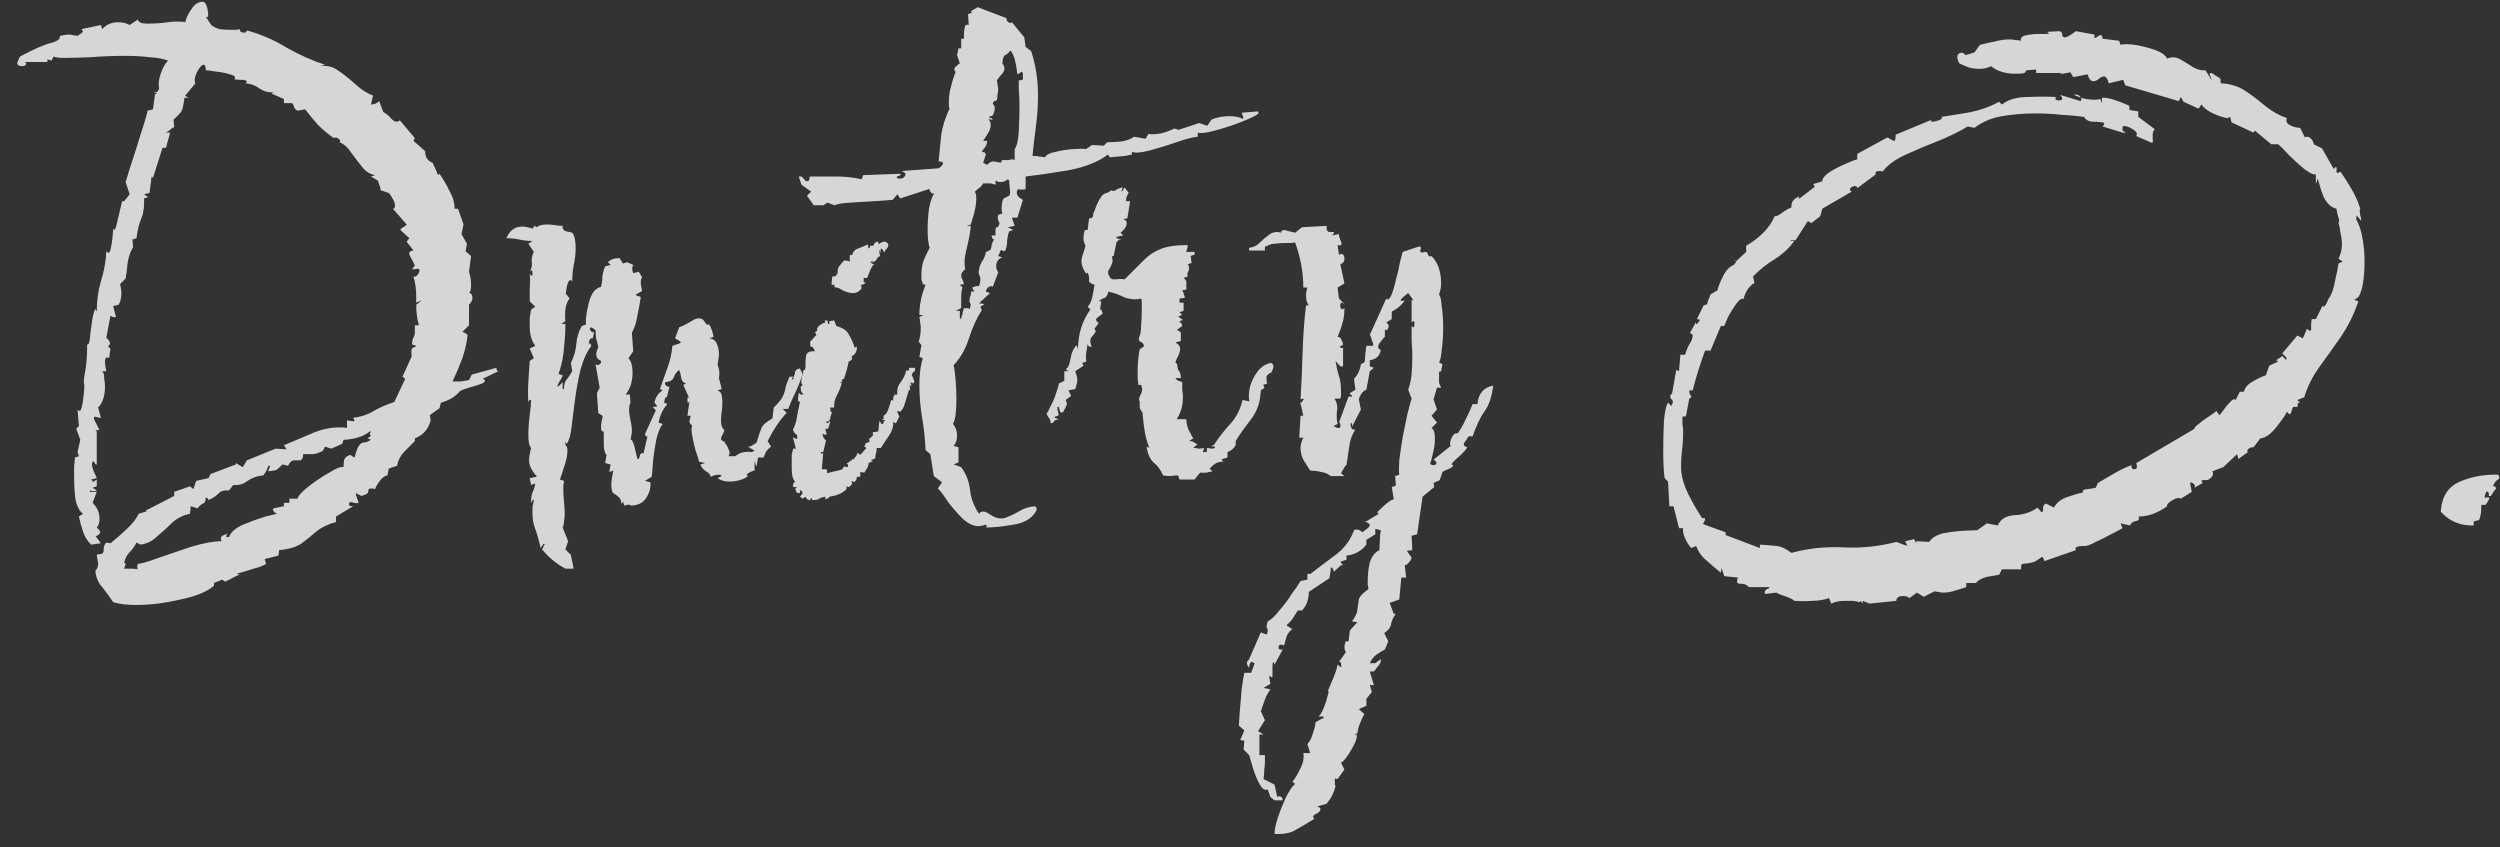 <svg width="121" height="41" viewBox="0 0 121 41" fill="none" xmlns="http://www.w3.org/2000/svg">
<rect x="0" y="0" width="121" height="41" fill="#333333" stroke="none"/>
<path d="M6.607 29.28C6.386 29.28 6.176 29.269 5.977 29.247C5.8 29.225 5.634 29.192 5.479 29.148C5.324 28.904 5.147 28.661 4.948 28.418C4.749 28.196 4.639 27.931 4.617 27.621C4.705 27.533 4.749 27.422 4.749 27.289C4.749 27.223 4.738 27.157 4.716 27.09C4.716 27.024 4.705 26.958 4.683 26.891C4.683 26.847 4.716 26.825 4.783 26.825C4.959 26.825 5.037 26.747 5.015 26.593C5.015 26.46 5.059 26.349 5.147 26.261L5.347 26.294C5.546 26.139 5.8 25.918 6.11 25.63C6.419 25.343 6.618 25.088 6.707 24.867L7.138 24.735C7.138 24.735 7.116 24.735 7.072 24.735C7.05 24.712 7.072 24.69 7.138 24.668L8.432 24.005V23.805L9.195 23.54L9.361 23.673L9.494 23.275L10.091 23.142L10.191 22.943L11.418 22.478V22.412L11.75 22.611L11.949 22.279L13.343 21.715L13.874 21.748L13.741 21.549C14.117 21.394 14.537 21.218 15.002 21.018C15.489 20.797 15.953 20.687 16.395 20.687C16.462 20.687 16.528 20.687 16.595 20.687C16.661 20.687 16.727 20.698 16.794 20.72V20.355H16.827C16.871 20.355 16.948 20.366 17.059 20.388C17.17 20.41 17.181 20.355 17.092 20.222C17.468 20.178 17.8 20.067 18.088 19.89C18.397 19.713 18.729 19.57 19.083 19.459L19.614 18.331L19.481 18.231L19.946 17.203C19.924 17.203 19.913 17.203 19.913 17.203V17.136C19.913 17.092 19.913 17.048 19.913 17.004C19.913 16.937 19.924 16.893 19.946 16.871C19.946 16.849 19.979 16.827 20.045 16.805C20.112 16.782 20.145 16.76 20.145 16.738L19.946 16.672V16.605C19.946 16.517 19.968 16.428 20.012 16.34C20.056 16.229 20.078 16.174 20.078 16.174V15.743H20.278C20.189 15.455 20.145 15.123 20.145 14.747L20.41 14.548L20.311 14.582L20.145 14.648V14.349C20.145 14.172 20.134 14.006 20.112 13.851C20.09 13.675 20.056 13.52 20.012 13.387C20.101 13.409 20.178 13.365 20.244 13.254C20.311 13.144 20.322 13.066 20.278 13.022C20.256 13 20.2 13 20.112 13.022C20.045 13.044 19.99 13.044 19.946 13.022L20.078 12.856C20.012 12.701 19.935 12.546 19.846 12.392C19.758 12.237 19.813 12.148 20.012 12.126L19.68 11.695L19.813 11.529L19.415 11.164L19.382 11.131C19.382 11.086 19.426 11.042 19.514 10.998C19.603 10.954 19.658 10.91 19.68 10.865L19.017 10.102C19.083 10.102 19.116 10.058 19.116 9.969C19.116 9.859 19.083 9.748 19.017 9.638C18.95 9.505 18.884 9.405 18.818 9.339L18.419 9.206V9.173C18.419 9.107 18.397 9.029 18.353 8.941C18.331 8.852 18.309 8.786 18.287 8.742L17.955 8.543L18.154 8.476C17.911 8.432 17.701 8.299 17.524 8.078C17.347 7.857 17.17 7.625 16.993 7.381C16.838 7.138 16.65 6.972 16.429 6.884C16.451 6.884 16.462 6.862 16.462 6.817C16.462 6.773 16.418 6.729 16.329 6.685C16.263 6.64 16.207 6.64 16.163 6.685C15.898 6.508 15.643 6.298 15.4 6.054C15.179 5.811 14.969 5.557 14.77 5.291L14.405 5.357C14.316 5.313 14.261 5.258 14.239 5.192C14.217 5.103 14.184 5.037 14.139 4.992H13.741V4.793L13.144 4.528L13.243 4.462C13 4.484 12.779 4.428 12.58 4.296C12.381 4.141 12.149 4.052 11.883 4.03L11.949 3.964C11.949 3.898 11.861 3.864 11.684 3.864C11.507 3.864 11.396 3.853 11.352 3.831C11.418 3.721 11.341 3.643 11.12 3.599C10.921 3.533 10.7 3.488 10.456 3.466C10.213 3.422 10.047 3.4 9.959 3.4C9.959 3.223 9.925 3.134 9.859 3.134C9.771 3.134 9.66 3.256 9.527 3.499C9.417 3.743 9.395 3.92 9.461 4.03L8.963 4.627C8.985 4.65 9.018 4.672 9.063 4.694C9.129 4.694 9.14 4.705 9.096 4.727H8.93C8.886 5.059 8.842 5.269 8.797 5.357C8.775 5.424 8.642 5.568 8.399 5.789L8.432 6.154C8.366 6.176 8.3 6.22 8.233 6.286C8.167 6.331 8.101 6.375 8.034 6.419H8.233L8.034 7.149H7.868L7.404 8.609L7.337 8.543L7.238 9.339L6.972 9.405L7.171 9.538L6.972 9.604C6.995 9.981 6.95 10.301 6.84 10.567C6.729 10.832 6.652 11.153 6.607 11.529L6.408 11.595L6.442 11.96C6.309 12.181 6.22 12.436 6.176 12.723C6.154 12.989 6.121 13.243 6.077 13.486L5.811 13.752C5.855 13.929 5.877 14.073 5.877 14.183C5.877 14.405 5.833 14.592 5.745 14.747L5.479 14.814L5.612 15.345C5.524 15.367 5.435 15.345 5.347 15.278L5.147 16.34C5.324 16.517 5.369 16.639 5.28 16.705C5.214 16.749 5.236 16.805 5.347 16.871L5.28 17.335C5.258 17.313 5.225 17.302 5.181 17.302C5.114 17.302 5.081 17.369 5.081 17.501C5.081 17.59 5.092 17.689 5.114 17.8C5.136 17.888 5.147 17.944 5.147 17.966H4.948L5.015 18.065C5.037 18.154 5.048 18.253 5.048 18.364C5.07 18.475 5.081 18.585 5.081 18.696C5.081 19.16 4.971 19.503 4.749 19.724L4.882 20.222H4.849C4.805 20.222 4.749 20.211 4.683 20.189C4.639 20.167 4.595 20.167 4.55 20.189V20.288L4.816 20.819H4.617L4.683 20.886V22.478C4.661 22.5 4.628 22.478 4.583 22.412C4.539 22.323 4.506 22.301 4.484 22.346C4.462 22.368 4.451 22.412 4.451 22.478C4.451 22.567 4.484 22.689 4.55 22.843C4.617 22.976 4.661 23.076 4.683 23.142L4.418 23.208L4.484 23.275V23.341L4.683 23.208V23.54L4.484 23.606L4.683 23.739C4.661 23.761 4.606 23.772 4.517 23.772C4.429 23.75 4.373 23.739 4.351 23.739V23.805H4.683L4.484 24.336C4.705 24.558 4.816 24.812 4.816 25.099C4.816 25.299 4.771 25.442 4.683 25.531L4.816 25.664C4.816 25.686 4.816 25.697 4.816 25.697C4.838 25.719 4.849 25.73 4.849 25.73C4.849 25.796 4.816 25.852 4.749 25.896C4.705 25.94 4.661 25.951 4.617 25.929L4.882 26.294L4.418 26.36C4.241 26.206 4.108 25.995 4.019 25.73C3.931 25.465 3.865 25.221 3.82 25L4.019 24.867C3.842 24.735 3.721 24.502 3.654 24.171C3.61 23.839 3.588 23.496 3.588 23.142C3.588 22.943 3.588 22.755 3.588 22.578C3.61 22.401 3.621 22.257 3.621 22.146L3.82 22.08L3.754 21.881L3.887 21.284L3.688 20.753L3.82 20.62L3.754 19.824C3.842 19.934 3.909 19.901 3.953 19.724C3.997 19.547 4.03 19.337 4.053 19.094C4.075 18.851 4.086 18.707 4.086 18.663C4.042 18.552 4.053 18.331 4.119 17.999C4.185 17.667 4.218 17.225 4.218 16.672C4.285 16.694 4.329 16.594 4.351 16.373C4.373 16.13 4.406 15.864 4.451 15.577C4.495 15.267 4.55 15.057 4.617 14.947L4.683 15.079C4.683 14.57 4.749 14.084 4.882 13.619C5.037 13.133 5.125 12.646 5.147 12.159C5.236 12.27 5.302 12.248 5.347 12.093C5.391 11.916 5.424 11.717 5.446 11.496C5.468 11.252 5.479 11.109 5.479 11.064L5.546 11.131L5.612 10.998L5.911 9.737H6.01L6.276 9.405L6.077 8.808C6.099 8.764 6.154 8.587 6.242 8.277C6.353 7.945 6.475 7.569 6.607 7.149C6.74 6.707 6.862 6.32 6.972 5.988C7.083 5.634 7.138 5.424 7.138 5.357L7.404 5.291L7.503 4.561L7.603 4.528L7.437 4.462H7.603L7.702 4.296C7.658 4.097 7.68 3.864 7.769 3.599C7.857 3.311 7.979 3.09 8.134 2.935C7.912 2.847 7.614 2.792 7.238 2.769C6.884 2.725 6.486 2.703 6.043 2.703C5.49 2.703 4.937 2.725 4.384 2.769C3.853 2.792 3.422 2.803 3.09 2.803C2.847 2.803 2.681 2.78 2.593 2.736L2.493 2.935L2.294 2.869V3.002H1.232C1.232 3.024 1.232 3.035 1.232 3.035C1.254 3.035 1.265 3.046 1.265 3.068C1.265 3.156 1.199 3.201 1.066 3.201C0.912 3.201 0.834 3.145 0.834 3.035L0.967 2.736C1.675 2.36 2.183 2.139 2.493 2.073C2.803 1.984 2.936 1.874 2.891 1.741C3.068 1.697 3.223 1.674 3.356 1.674C3.422 1.674 3.489 1.686 3.555 1.708C3.621 1.708 3.688 1.719 3.754 1.741L4.019 1.542L3.953 1.409L4.882 1.21L4.948 1.409C5.147 1.188 5.402 1.077 5.712 1.077C5.933 1.077 6.121 1.121 6.276 1.21L6.674 0.944C6.696 1.077 6.851 1.144 7.138 1.144C7.359 1.144 7.603 1.133 7.868 1.11C8.134 1.066 8.377 1.044 8.598 1.044C8.775 1.044 8.897 1.055 8.963 1.077C9.007 0.878 9.107 0.668 9.262 0.447C9.417 0.203 9.605 0.082 9.826 0.082C9.936 0.104 10.014 0.248 10.058 0.513C10.102 0.779 10.069 0.878 9.959 0.812L10.224 1.21C10.335 1.298 10.467 1.365 10.622 1.409C10.777 1.431 10.932 1.442 11.087 1.442C11.197 1.442 11.297 1.442 11.385 1.442C11.474 1.442 11.551 1.431 11.618 1.409C11.595 1.498 11.64 1.553 11.75 1.575C11.861 1.597 11.927 1.564 11.949 1.475C12.613 1.652 13.255 1.929 13.874 2.305C14.493 2.659 15.113 2.935 15.732 3.134L15.5 3.201C15.832 3.156 16.13 3.234 16.395 3.433C16.683 3.632 16.96 3.853 17.225 4.097C17.491 4.34 17.767 4.517 18.055 4.627L17.955 5.059C18.11 5.059 18.242 5.004 18.353 4.893L18.552 5.424C18.685 5.49 18.818 5.601 18.95 5.756C19.105 5.91 19.238 5.933 19.349 5.822L20.078 6.685L20.012 6.817L20.576 7.315C20.576 7.603 20.698 7.791 20.941 7.879L21.207 8.476L21.273 8.41C21.428 8.631 21.583 8.897 21.738 9.206C21.915 9.516 22.003 9.815 22.003 10.102H22.169L22.434 10.865L22.335 11.33L22.6 11.794L22.534 12.159L22.799 12.392L22.7 13.155C22.766 13.354 22.799 13.564 22.799 13.785C22.799 14.028 22.766 14.15 22.7 14.15C22.81 14.194 22.866 14.283 22.866 14.416C22.866 14.526 22.81 14.637 22.7 14.747V15.743L22.368 16.075H22.401C22.445 16.075 22.49 16.097 22.534 16.141C22.578 16.163 22.611 16.185 22.633 16.207C22.589 16.605 22.501 16.993 22.368 17.369C22.235 17.723 22.08 18.087 21.903 18.463C22.036 18.463 22.169 18.463 22.302 18.463C22.456 18.441 22.589 18.419 22.7 18.397L22.832 18.132L24.027 17.8C24.027 17.91 24.06 17.966 24.127 17.966L23.363 18.331C23.518 18.397 23.507 18.475 23.33 18.563C23.153 18.629 22.943 18.696 22.7 18.762C22.479 18.828 22.335 18.884 22.268 18.928C22.047 19.194 21.738 19.381 21.339 19.492L21.273 19.758L20.808 20.089L20.842 20.355C20.731 20.775 20.477 21.063 20.078 21.218V21.35C19.924 21.505 19.747 21.682 19.548 21.881C19.371 22.08 19.26 22.301 19.216 22.545L18.818 22.677L18.751 23.009C18.619 23.031 18.497 23.12 18.386 23.275C18.276 23.407 18.198 23.54 18.154 23.673C18.088 23.651 18.021 23.64 17.955 23.64C17.866 23.64 17.822 23.684 17.822 23.772C17.844 23.861 17.734 23.938 17.491 24.005L17.225 23.872V23.938L17.358 24.336C17.291 24.358 17.214 24.358 17.125 24.336C17.037 24.292 16.96 24.292 16.893 24.336V24.469C16.96 24.491 17.026 24.502 17.092 24.502C17.159 24.48 17.17 24.48 17.125 24.502H17.092L16.263 25V25.265C15.865 25.376 15.544 25.531 15.301 25.73C15.079 25.929 14.847 26.117 14.604 26.294C14.361 26.471 13.995 26.582 13.509 26.626L13.476 26.891L12.812 27.057L12.878 27.289C12.746 27.378 12.547 27.455 12.281 27.522C12.016 27.61 11.795 27.677 11.618 27.721C11.441 27.765 11.418 27.787 11.551 27.787H11.584C11.629 27.787 11.551 27.831 11.352 27.92C11.153 28.03 10.998 28.108 10.888 28.152L10.755 28.053L10.357 28.218V28.351C10.025 28.639 9.483 28.86 8.731 29.015C7.979 29.192 7.271 29.28 6.607 29.28ZM6.674 27.555C6.63 27.488 6.63 27.4 6.674 27.289C6.806 27.289 7.116 27.201 7.603 27.024C8.112 26.847 8.665 26.659 9.262 26.46C9.859 26.283 10.346 26.195 10.722 26.195C10.7 26.15 10.689 26.095 10.689 26.029C10.689 25.962 10.799 25.896 11.02 25.829L10.954 25.929C10.91 25.973 10.954 25.995 11.087 25.995C11.153 25.774 11.374 25.575 11.75 25.398C12.126 25.243 12.491 25.111 12.845 25C13.221 24.912 13.409 24.867 13.409 24.867C13.299 24.823 13.232 24.757 13.21 24.668L13.243 24.602L13.741 24.502V24.336H14.007V24.137H14.405C14.427 24.005 14.593 23.817 14.902 23.573C15.234 23.308 15.577 23.076 15.931 22.877C16.285 22.655 16.517 22.567 16.628 22.611C16.628 22.456 16.639 22.334 16.661 22.246C16.705 22.136 16.805 22.058 16.96 22.014C17.004 22.058 17.07 22.102 17.159 22.146C17.247 21.815 17.325 21.616 17.391 21.549C17.457 21.461 17.535 21.417 17.623 21.417C17.712 21.417 17.822 21.372 17.955 21.284L17.789 21.218C17.833 21.195 17.889 21.151 17.955 21.085L17.889 21.018L17.955 20.886H17.889C17.734 21.018 17.535 21.118 17.291 21.184C17.048 21.251 16.827 21.284 16.628 21.284L16.561 21.483L16.03 21.715L15.732 21.616L15.632 21.815C15.477 21.903 15.323 21.959 15.168 21.981C15.013 21.981 14.847 21.981 14.67 21.981V22.014C14.67 22.169 14.626 22.257 14.537 22.279C14.449 22.279 14.349 22.279 14.239 22.279C14.128 22.279 14.029 22.368 13.94 22.545L13.675 22.478C13.542 22.611 13.443 22.7 13.376 22.744C13.332 22.766 13.199 22.788 12.978 22.81L13.078 22.545H12.978C12.956 22.677 12.878 22.832 12.746 23.009C12.458 23.031 12.204 23.12 11.983 23.275C11.784 23.43 11.551 23.496 11.286 23.474L11.087 23.739C10.843 23.717 10.666 23.772 10.556 23.905C10.445 24.016 10.29 24.115 10.091 24.204C10.069 24.137 10.047 24.104 10.025 24.104C10.025 24.104 10.003 24.093 9.959 24.071C9.959 24.248 9.914 24.348 9.826 24.37C9.76 24.392 9.671 24.469 9.56 24.602L9.229 24.502L9.195 24.867C8.864 24.934 8.576 25.077 8.333 25.299C8.089 25.542 7.846 25.763 7.603 25.962C7.382 26.183 7.116 26.316 6.806 26.36L6.607 26.261C6.519 26.438 6.408 26.593 6.276 26.725C6.143 26.858 6.054 27.035 6.01 27.256C6.099 27.278 6.121 27.3 6.077 27.323C6.054 27.367 6.032 27.433 6.01 27.522C6.121 27.522 6.231 27.522 6.342 27.522C6.453 27.522 6.563 27.533 6.674 27.555ZM27.365 27.522C26.944 27.3 26.568 26.991 26.236 26.593L26.369 26.327H26.303L26.17 26.526C26.082 26.15 25.993 25.841 25.905 25.597C25.816 25.376 25.772 25.122 25.772 24.834C25.772 24.724 25.772 24.624 25.772 24.535C25.794 24.425 25.816 24.314 25.838 24.204C25.816 24.159 25.783 24.182 25.739 24.27C25.717 24.336 25.706 24.358 25.706 24.336V24.237C25.706 24.082 25.728 23.949 25.772 23.839C25.838 23.706 25.883 23.562 25.905 23.407C25.86 23.407 25.794 23.43 25.706 23.474L25.639 23.142L25.971 23.076V23.042C25.728 22.777 25.606 22.523 25.606 22.279C25.606 22.146 25.639 21.947 25.706 21.682C25.617 21.593 25.573 21.383 25.573 21.052C25.573 20.742 25.595 20.421 25.639 20.089C25.683 19.758 25.706 19.514 25.706 19.359C25.683 19.337 25.65 19.348 25.606 19.393C25.584 19.437 25.573 19.47 25.573 19.492C25.551 19.16 25.551 18.817 25.573 18.463C25.595 18.11 25.617 17.778 25.639 17.468L25.838 17.335L25.639 16.871L25.905 16.738C25.728 16.495 25.639 16.185 25.639 15.809C25.639 15.654 25.639 15.511 25.639 15.378C25.661 15.223 25.683 15.09 25.706 14.98L25.905 14.847L25.639 14.582C25.639 14.382 25.639 14.172 25.639 13.951C25.661 13.708 25.661 13.476 25.639 13.254C25.728 13.387 25.772 13.376 25.772 13.221C25.772 13.066 25.728 13.044 25.639 13.155C25.728 13 25.761 12.845 25.739 12.69C25.717 12.535 25.75 12.37 25.838 12.193L25.573 11.794L25.772 11.662C25.551 11.662 25.341 11.639 25.142 11.595C24.942 11.551 24.732 11.529 24.511 11.529C24.666 11.153 24.92 10.965 25.274 10.965C25.407 10.965 25.573 10.998 25.772 11.064L25.872 10.932H25.838L25.905 10.899L25.872 10.932L25.971 10.998C26.082 10.91 26.247 10.865 26.469 10.865C26.601 10.865 26.734 10.876 26.867 10.899C27.022 10.921 27.143 10.932 27.232 10.932V10.998C27.232 11.086 27.287 11.153 27.398 11.197C27.53 11.219 27.63 11.241 27.696 11.264C27.763 11.352 27.807 11.463 27.829 11.595C27.851 11.728 27.862 11.861 27.862 11.993C27.862 12.281 27.829 12.569 27.763 12.856C27.718 13.122 27.696 13.376 27.696 13.619L27.63 13.553C27.541 13.553 27.475 13.664 27.431 13.885C27.409 14.084 27.387 14.205 27.365 14.25C27.409 14.228 27.442 14.25 27.464 14.316C27.508 14.36 27.541 14.405 27.564 14.449C27.453 14.604 27.387 14.781 27.365 14.98C27.343 15.179 27.343 15.367 27.365 15.544L27.166 15.676H27.365C27.365 16.03 27.343 16.406 27.298 16.805C27.276 17.181 27.21 17.546 27.099 17.899L27.033 18.099L27.232 18.165C27.21 18.253 27.166 18.342 27.099 18.43C27.055 18.497 27.011 18.585 26.966 18.696H27.033L27.232 18.497V18.828H27.298C27.298 18.607 27.343 18.453 27.431 18.364C27.519 18.253 27.608 18.121 27.696 17.966L27.63 17.568C27.785 17.258 27.873 16.948 27.895 16.639C27.918 16.329 28.006 16.041 28.161 15.776L28.36 15.71C28.338 15.466 28.382 15.123 28.493 14.681C28.603 14.216 28.802 13.951 29.09 13.885C29.134 13.708 29.156 13.542 29.156 13.387C29.178 13.21 29.223 13.044 29.289 12.889L29.555 12.823L29.422 12.69C29.555 12.557 29.742 12.491 29.986 12.491L30.152 12.757L30.351 12.69L30.649 12.823C30.583 12.934 30.583 13.066 30.649 13.221L30.915 13.155L31.081 13.42C31.037 13.464 31.014 13.542 31.014 13.652C31.014 13.763 31.037 13.907 31.081 14.084L30.782 14.25C30.76 14.272 30.782 14.294 30.849 14.316C30.937 14.338 30.992 14.36 31.014 14.382C30.97 14.67 30.915 14.969 30.849 15.278C30.804 15.588 30.716 15.864 30.583 16.108L30.649 17.004L30.417 17.335C30.55 17.468 30.616 17.712 30.616 18.065C30.616 18.22 30.594 18.386 30.55 18.563C30.506 18.74 30.417 18.917 30.284 19.094H30.483L30.517 19.492C30.472 19.558 30.45 19.669 30.45 19.824C30.45 19.979 30.472 20.156 30.517 20.355C30.561 20.532 30.583 20.709 30.583 20.886C30.583 20.952 30.572 21.018 30.55 21.085C30.55 21.151 30.539 21.218 30.517 21.284C30.583 21.262 30.649 21.383 30.716 21.649C30.782 21.914 30.826 22.102 30.849 22.213H30.915C30.937 22.169 30.959 22.102 30.981 22.014C31.025 21.925 31.081 21.903 31.147 21.947L31.346 21.085L31.28 21.151L31.213 21.018L31.744 19.857L31.612 19.724C31.612 19.68 31.634 19.669 31.678 19.691C31.744 19.691 31.789 19.68 31.811 19.658L31.678 19.492C31.722 19.227 31.855 19.028 32.076 18.895L31.943 18.828C32.054 18.497 32.176 18.154 32.308 17.8C32.441 17.424 32.519 17.07 32.541 16.738L32.939 16.605V16.539L32.673 16.373L32.873 15.842C33.049 15.776 33.248 15.676 33.47 15.544C33.691 15.389 33.879 15.367 34.034 15.477L34.2 15.71H34.332C34.443 15.909 34.509 16.108 34.532 16.307L34.332 16.373C34.509 16.395 34.631 16.484 34.697 16.639C34.764 16.794 34.797 16.959 34.797 17.136C34.797 17.225 34.786 17.313 34.764 17.402C34.764 17.49 34.753 17.568 34.73 17.634C34.819 17.877 34.841 18.099 34.797 18.298L34.93 18.828L34.73 18.895C34.841 18.939 34.907 19.017 34.93 19.127C34.952 19.238 34.963 19.359 34.963 19.492C34.963 19.625 34.952 19.769 34.93 19.924C34.907 20.078 34.896 20.222 34.896 20.355C34.896 20.576 34.952 20.731 35.062 20.819C35.018 20.952 34.974 21.052 34.93 21.118C34.907 21.162 34.896 21.206 34.896 21.251C34.896 21.295 34.974 21.35 35.129 21.417H35.062C35.151 21.505 35.217 21.616 35.261 21.748C35.328 21.859 35.328 21.97 35.261 22.08H35.593C35.792 21.903 36.058 21.837 36.389 21.881L36.522 21.815L36.191 21.616C36.235 21.638 36.312 21.616 36.423 21.549C36.533 21.483 36.6 21.439 36.622 21.417C36.71 21.107 36.788 20.875 36.854 20.72C36.92 20.565 37.097 20.41 37.385 20.255L37.451 19.724C37.695 19.481 37.838 19.304 37.883 19.194C37.949 19.061 37.993 18.928 38.015 18.795C38.038 18.663 38.104 18.475 38.214 18.231H38.38L38.314 18.364C38.314 18.364 38.336 18.364 38.38 18.364C38.425 18.342 38.425 18.32 38.38 18.298C38.447 18.187 38.48 18.087 38.48 17.999C38.502 17.91 38.579 17.855 38.712 17.833L38.845 18.099C38.756 18.386 38.646 18.674 38.513 18.961C38.38 19.227 38.259 19.503 38.148 19.791H37.883L38.082 19.99C38.038 20.012 37.938 20.122 37.783 20.322C37.65 20.499 37.518 20.698 37.385 20.919C37.274 21.118 37.197 21.262 37.153 21.35L37.319 21.616C37.23 21.682 37.153 21.759 37.086 21.848C37.042 21.936 36.998 22.036 36.954 22.146H36.688L36.622 22.545H36.589L36.522 22.279V22.777H36.489C36.467 22.777 36.412 22.799 36.323 22.843C36.235 22.887 36.168 22.932 36.124 22.976H36.157L36.191 23.042C36.102 23.131 35.969 23.197 35.792 23.241C35.638 23.286 35.472 23.308 35.295 23.308C35.073 23.308 34.885 23.253 34.73 23.142L34.93 23.042C34.907 22.998 34.852 22.976 34.764 22.976C34.697 22.976 34.631 22.987 34.565 23.009C34.498 23.031 34.443 23.053 34.399 23.076C34.377 22.965 34.299 22.877 34.166 22.81C34.034 22.722 33.945 22.611 33.901 22.478L34.133 22.412L33.835 22.346C33.813 22.235 33.757 22.058 33.669 21.815C33.602 21.571 33.547 21.328 33.503 21.085C33.459 20.841 33.459 20.675 33.503 20.587C33.414 20.543 33.37 20.477 33.37 20.388C33.392 20.277 33.414 20.189 33.437 20.122H33.271L33.37 19.426C33.304 19.536 33.271 19.514 33.271 19.359C33.271 19.205 33.304 19.182 33.37 19.293L33.072 18.629L33.204 18.563C33.072 18.519 32.994 18.43 32.972 18.298C32.95 18.143 32.917 18.01 32.873 17.899C32.74 18.01 32.651 18.132 32.607 18.265C32.563 18.397 32.43 18.475 32.209 18.497C32.165 18.541 32.176 18.596 32.242 18.663C32.308 18.729 32.364 18.74 32.408 18.696L32.275 19.227C32.231 19.205 32.198 19.238 32.176 19.326C32.154 19.415 32.142 19.47 32.142 19.492C32.165 19.514 32.198 19.525 32.242 19.525C32.286 19.525 32.297 19.547 32.275 19.592C32.076 19.813 31.943 20.1 31.877 20.454L32.076 20.521C31.965 20.653 31.866 20.886 31.777 21.218C31.711 21.549 31.656 21.892 31.612 22.246C31.59 22.6 31.567 22.877 31.545 23.076L31.213 23.275L31.479 23.341C31.501 23.629 31.424 23.894 31.247 24.137C31.092 24.358 30.849 24.469 30.517 24.469C30.495 24.425 30.439 24.414 30.351 24.436C30.262 24.458 30.218 24.469 30.218 24.469L30.152 24.27L30.085 24.403C30.063 24.204 30.008 24.082 29.919 24.038C29.853 23.971 29.776 23.916 29.687 23.872C29.621 23.805 29.588 23.673 29.588 23.474C29.588 23.297 29.621 23.064 29.687 22.777L29.488 22.843L29.555 22.478L29.289 22.412L29.355 22.014C29.267 21.925 29.223 21.748 29.223 21.483C29.223 21.195 29.223 20.996 29.223 20.886H29.189C29.123 20.886 29.09 20.819 29.09 20.687C29.09 20.576 29.101 20.465 29.123 20.355C29.167 20.222 29.178 20.145 29.156 20.122L28.957 19.99L28.891 19.028L29.024 18.762L28.825 17.634C28.891 17.678 28.957 17.678 29.024 17.634C29.09 17.568 29.112 17.512 29.09 17.468C28.935 17.402 28.858 17.291 28.858 17.136C28.858 17.092 28.869 17.037 28.891 16.97C28.913 16.904 28.935 16.849 28.957 16.805C28.935 16.672 28.902 16.539 28.858 16.406C28.836 16.252 28.825 16.108 28.825 15.975L28.625 15.842C28.537 15.864 28.526 15.92 28.592 16.008C28.659 16.097 28.714 16.108 28.758 16.041L28.692 16.373C28.625 16.351 28.57 16.384 28.526 16.473C28.504 16.561 28.493 16.628 28.493 16.672L28.559 16.605L28.625 16.738C28.404 17.026 28.227 17.413 28.095 17.899C27.984 18.364 27.895 18.851 27.829 19.359C27.763 19.846 27.707 20.288 27.663 20.687C27.619 21.063 27.541 21.328 27.431 21.483L27.365 21.383V21.549C27.431 21.571 27.464 21.66 27.464 21.815C27.464 22.036 27.409 22.301 27.298 22.611C27.21 22.899 27.143 23.098 27.099 23.208L27.298 23.275C27.298 23.341 27.287 23.407 27.265 23.474C27.265 23.54 27.265 23.606 27.265 23.673C27.265 23.872 27.276 24.082 27.298 24.303C27.32 24.502 27.331 24.701 27.331 24.901C27.331 25.011 27.32 25.122 27.298 25.232C27.298 25.343 27.276 25.442 27.232 25.531L27.497 26.195L27.365 26.593L27.63 26.858L27.763 27.522H27.365ZM41.272 14.183C41.073 14.183 40.852 14.106 40.609 13.951L40.509 13.918H40.443C40.421 13.896 40.399 13.885 40.377 13.885C40.377 13.841 40.388 13.807 40.41 13.785H40.244L40.277 13.387C40.41 13.387 40.487 13.354 40.509 13.287L40.443 13.254H40.542V13.155C40.542 13.022 40.576 12.922 40.642 12.856C40.708 12.768 40.786 12.679 40.874 12.591C40.919 12.613 40.963 12.624 41.007 12.624C41.073 12.624 41.118 12.646 41.14 12.69C41.118 12.557 41.118 12.436 41.14 12.325L41.239 12.358C41.283 12.181 41.383 12.071 41.538 12.027C41.715 11.96 41.87 11.894 42.002 11.828L42.036 12.027L42.102 11.993V11.894H42.268C42.312 11.761 42.389 11.695 42.5 11.695L42.533 11.828C42.622 11.739 42.721 11.695 42.832 11.695C43.009 11.761 43.042 11.872 42.931 12.027C42.887 12.049 42.843 12.115 42.799 12.226C42.755 12.115 42.699 12.049 42.633 12.027L42.6 12.259L42.566 12.126H42.533L42.6 12.392C42.533 12.414 42.489 12.447 42.467 12.491C42.445 12.535 42.412 12.58 42.367 12.624C42.323 12.668 42.279 12.679 42.235 12.657C42.19 12.635 42.146 12.657 42.102 12.723C42.146 12.701 42.212 12.701 42.301 12.723C42.235 12.723 42.19 12.735 42.168 12.757L42.301 12.79C42.212 12.878 42.146 12.989 42.102 13.122C42.058 13.232 42.013 13.343 41.969 13.453H41.803V13.652L41.903 13.686C41.837 13.752 41.759 13.785 41.671 13.785L41.704 13.951C41.682 13.995 41.626 14.051 41.538 14.117C41.471 14.161 41.383 14.183 41.272 14.183ZM39.215 24.204C39.105 24.204 39.027 24.148 38.983 24.038L38.85 24.137L38.718 24.038L38.85 23.872L38.784 23.739H38.718V23.872L38.552 23.839L38.485 23.64C38.485 23.64 38.496 23.64 38.519 23.64C38.563 23.617 38.574 23.595 38.552 23.573H38.386C38.386 23.529 38.386 23.485 38.386 23.441C38.408 23.374 38.441 23.33 38.485 23.308C38.375 23.219 38.319 23.009 38.319 22.677C38.319 22.323 38.319 22.102 38.319 22.014L38.386 21.715H38.519L38.386 21.184C38.386 21.162 38.419 21.173 38.485 21.218C38.552 21.24 38.585 21.251 38.585 21.251V21.085C38.563 21.041 38.519 20.996 38.452 20.952C38.408 20.886 38.386 20.819 38.386 20.753L38.419 20.72C38.507 20.521 38.563 20.311 38.585 20.089C38.629 19.868 38.673 19.658 38.718 19.459L38.618 19.393L38.651 19.061C38.673 19.017 38.695 19.017 38.718 19.061C38.74 19.083 38.751 19.094 38.751 19.094H38.883C38.861 19.05 38.828 19.006 38.784 18.961C38.762 18.895 38.751 18.817 38.751 18.729L38.85 18.629C38.806 18.607 38.784 18.552 38.784 18.463C38.784 18.375 38.795 18.298 38.817 18.231C38.839 18.143 38.861 18.087 38.883 18.065L38.85 17.966C38.961 17.922 39.005 17.822 38.983 17.667C38.983 17.49 38.994 17.335 39.016 17.203C39.06 17.048 39.204 16.982 39.447 17.004C39.425 16.959 39.403 16.915 39.381 16.871C39.359 16.827 39.326 16.794 39.282 16.771H39.215V16.539L39.514 16.207L39.447 16.075L39.547 16.008V15.975C39.547 15.864 39.591 15.787 39.68 15.743C39.768 15.676 39.857 15.632 39.945 15.61L39.912 15.511H40.045L40.078 15.643L40.045 15.676H40.144C40.144 15.588 40.144 15.544 40.144 15.544C40.144 15.544 40.222 15.533 40.377 15.511L40.476 15.776C40.786 15.864 40.985 15.997 41.073 16.174C41.184 16.351 41.283 16.572 41.372 16.838L41.471 16.771V16.838C41.471 17.015 41.394 17.147 41.239 17.236L41.206 17.203C41.228 17.269 41.239 17.324 41.239 17.369C41.239 17.413 41.184 17.457 41.073 17.501C41.051 17.634 41.018 17.778 40.974 17.933C40.93 18.087 40.885 18.231 40.841 18.364C40.841 18.32 40.819 18.32 40.775 18.364C40.73 18.386 40.73 18.419 40.775 18.463L40.642 18.53H40.742C40.697 18.729 40.62 18.928 40.509 19.127C40.399 19.326 40.354 19.525 40.377 19.724H40.178L40.211 19.957L40.277 19.924C40.255 19.99 40.233 20.056 40.211 20.122C40.188 20.167 40.178 20.233 40.178 20.322H40.078L40.178 20.388H40.144L40.178 20.454L40.078 20.753H39.945L40.012 21.018C39.967 21.063 39.901 21.052 39.812 20.985C39.812 21.118 39.868 21.229 39.978 21.317L39.846 21.881H39.713L39.779 21.981L39.846 21.914L39.779 22.677V22.711H40.012L40.045 22.91C40.155 22.865 40.277 22.832 40.41 22.81C40.542 22.788 40.664 22.755 40.775 22.711L40.841 22.578L41.04 22.611V22.478L40.974 22.445L41.206 22.279V22.312L41.239 22.213L41.339 22.246C41.339 22.18 41.361 22.136 41.405 22.113C41.449 22.069 41.483 22.003 41.505 21.914L41.637 22.014L41.936 21.682C41.936 21.682 41.903 21.66 41.837 21.616L41.903 21.45L42.102 21.383C42.08 21.361 42.069 21.328 42.069 21.284C42.069 21.24 42.091 21.206 42.135 21.184C42.202 21.14 42.246 21.085 42.268 21.018C42.246 21.018 42.235 21.007 42.235 20.985C42.235 20.941 42.246 20.919 42.268 20.919L42.5 20.886C42.522 20.797 42.533 20.72 42.533 20.653C42.533 20.565 42.544 20.477 42.566 20.388C42.589 20.366 42.6 20.377 42.6 20.421C42.622 20.443 42.633 20.465 42.633 20.488C42.677 20.532 42.721 20.532 42.766 20.488V20.388L42.865 20.355L42.666 20.288L42.832 20.255H42.766V20.122C42.876 20.056 42.953 19.946 42.998 19.791C43.064 19.614 43.108 19.47 43.13 19.359L43.23 19.393V19.194L43.33 19.16C43.263 19.16 43.252 19.138 43.296 19.094H43.429C43.407 18.851 43.462 18.652 43.595 18.497C43.728 18.32 43.816 18.132 43.861 17.933H43.993V17.8H44.292C44.292 17.933 44.27 17.999 44.225 17.999C44.203 17.999 44.17 18.043 44.126 18.132L44.259 18.463L44.192 18.563L44.059 18.497L44.126 18.696L44.026 18.629L44.059 18.895L43.993 18.862C43.971 18.95 43.916 19.138 43.827 19.426C43.761 19.691 43.672 19.857 43.562 19.924L43.429 19.89C43.429 19.934 43.44 19.979 43.462 20.023C43.484 20.067 43.507 20.111 43.529 20.156L43.363 20.488L43.23 20.421C43.252 20.62 43.186 20.841 43.031 21.085C42.876 21.306 42.743 21.505 42.633 21.682H42.434C42.434 21.77 42.423 21.848 42.401 21.914C42.378 21.981 42.367 22.069 42.367 22.18L42.135 22.279L42.268 22.312L42.036 22.412V22.445C42.036 22.534 42.002 22.622 41.936 22.711C41.892 22.777 41.859 22.832 41.837 22.877L41.637 22.843V23.076H41.471C41.471 23.186 41.427 23.275 41.339 23.341C41.339 23.319 41.317 23.308 41.272 23.308C41.25 23.286 41.228 23.286 41.206 23.308C41.25 23.352 41.25 23.407 41.206 23.474C41.162 23.518 41.118 23.551 41.073 23.573L40.974 23.54V23.673C40.775 23.872 40.498 23.994 40.144 24.038L40.111 24.104L39.945 24.171V24.038C39.812 24.06 39.713 24.093 39.647 24.137C39.602 24.182 39.492 24.204 39.315 24.204L39.282 24.104H39.248L39.215 24.204ZM39.945 20.421L40.078 20.488L40.144 20.388L39.945 20.421ZM50.106 24.801C49.885 25.133 49.52 25.332 49.011 25.398C48.502 25.487 48.071 25.531 47.717 25.531L47.783 25.431L47.651 25.398C47.584 25.442 47.485 25.465 47.352 25.465C47.108 25.465 46.854 25.343 46.589 25.099C46.345 24.856 46.113 24.591 45.892 24.303C45.693 23.994 45.527 23.772 45.394 23.64L45.593 23.341L45.195 23.042L45.029 21.981L44.797 21.782C44.775 21.251 44.72 20.731 44.631 20.222C44.543 19.691 44.498 19.16 44.498 18.629C44.498 18.408 44.509 18.198 44.532 17.999C44.554 17.778 44.598 17.557 44.664 17.335L44.498 17.269L44.598 16.705L44.465 16.539C44.532 16.34 44.565 16.119 44.565 15.876C44.565 15.765 44.554 15.676 44.532 15.61C44.532 15.522 44.52 15.433 44.498 15.345L44.697 15.245H44.498C44.498 14.758 44.598 14.272 44.797 13.785L44.664 13.752C44.642 13.664 44.62 13.586 44.598 13.52C44.598 13.453 44.598 13.376 44.598 13.287C44.598 13.044 44.631 12.823 44.697 12.624C44.786 12.403 44.886 12.193 44.996 11.993C44.93 11.794 44.897 11.507 44.897 11.131C44.897 10.799 44.919 10.456 44.963 10.102C45.029 9.748 45.118 9.494 45.228 9.339C45.206 9.361 45.184 9.372 45.162 9.372C45.118 9.372 45.074 9.339 45.029 9.273C44.985 9.206 44.974 9.162 44.996 9.14L43.569 9.604L43.437 9.405L43.204 9.671C42.983 9.693 42.684 9.715 42.309 9.737C41.91 9.759 41.534 9.781 41.18 9.804C40.804 9.826 40.539 9.87 40.384 9.936L40.052 9.804L39.853 9.936H39.389L39.057 9.472L39.256 9.273L38.791 8.941L38.659 8.543H38.791C38.813 8.565 38.858 8.609 38.924 8.675C38.968 8.742 39.013 8.775 39.057 8.775C39.145 8.775 39.19 8.698 39.19 8.543C39.632 8.543 40.063 8.543 40.484 8.543C40.882 8.543 41.291 8.587 41.711 8.675L41.778 8.476L43.569 8.41C43.614 8.454 43.591 8.487 43.503 8.51C43.437 8.532 43.403 8.554 43.403 8.576C43.403 8.598 43.425 8.62 43.47 8.642C43.514 8.642 43.547 8.642 43.569 8.642C43.68 8.642 43.757 8.598 43.802 8.51C43.868 8.421 43.813 8.344 43.636 8.277L45.427 8.145C45.538 8.078 45.604 8.012 45.627 7.945C45.671 7.857 45.604 7.813 45.427 7.813C45.472 7.326 45.516 6.884 45.56 6.486C45.627 6.087 45.759 5.678 45.958 5.258C45.936 5.214 45.925 5.158 45.925 5.092C45.925 5.026 45.925 4.97 45.925 4.926C45.925 4.683 45.958 4.439 46.025 4.196C46.091 3.931 46.168 3.687 46.257 3.466C46.213 3.444 46.191 3.411 46.191 3.367C46.191 3.3 46.224 3.245 46.29 3.201C46.356 3.134 46.412 3.09 46.456 3.068L46.323 2.67L46.39 2.338H46.522V1.874H46.655V1.674C46.655 1.564 46.666 1.453 46.688 1.343C46.71 1.21 46.777 1.166 46.887 1.21L46.854 0.679L47.053 0.613L46.987 0.546L47.319 0.347L48.712 0.878V0.911C48.712 0.978 48.745 1.033 48.812 1.077C48.878 1.121 48.933 1.121 48.978 1.077L49.575 1.807L49.641 2.272L49.907 2.471C50.128 3.134 50.239 3.853 50.239 4.627C50.239 5.114 50.205 5.612 50.139 6.121C50.073 6.607 50.017 7.083 49.973 7.547H50.073C50.161 7.547 50.239 7.558 50.305 7.58C50.393 7.58 50.482 7.592 50.57 7.614C50.659 7.481 50.836 7.392 51.101 7.348C51.367 7.282 51.643 7.238 51.931 7.216C52.24 7.193 52.45 7.193 52.561 7.216L52.86 7.016L53.424 7.05L53.59 6.884C53.767 6.884 53.988 6.873 54.253 6.851C54.541 6.806 54.751 6.729 54.884 6.618L55.448 6.718L55.581 6.486C55.78 6.508 55.99 6.497 56.211 6.452C56.454 6.386 56.664 6.309 56.841 6.22L57.04 6.286L58.036 5.955L58.434 6.087L58.633 5.789C58.898 5.678 59.186 5.623 59.496 5.623C59.783 5.623 60.005 5.667 60.159 5.756C60.181 5.711 60.181 5.667 60.159 5.623C60.137 5.557 60.115 5.501 60.093 5.457L60.889 5.391C60.934 5.457 60.911 5.512 60.823 5.557C60.69 5.645 60.425 5.767 60.027 5.921C59.628 6.076 59.219 6.209 58.799 6.32C58.401 6.43 58.124 6.463 57.969 6.419V6.618C57.726 6.64 57.383 6.729 56.941 6.884C56.498 7.039 56.067 7.171 55.647 7.282C55.227 7.392 54.939 7.415 54.784 7.348V7.481L54.452 7.547L53.722 7.614L53.623 7.481C53.158 7.835 52.517 8.089 51.698 8.244C50.902 8.377 50.216 8.476 49.641 8.543V9.14C49.619 9.162 49.586 9.173 49.542 9.173C49.475 9.173 49.409 9.173 49.343 9.173C49.298 9.151 49.265 9.162 49.243 9.206C49.221 9.228 49.21 9.262 49.21 9.306C49.21 9.394 49.243 9.472 49.309 9.538C49.398 9.604 49.464 9.649 49.508 9.671L49.243 10.534H48.978L49.11 10.932L48.779 10.998L49.044 11.131L48.845 11.197C48.801 11.308 48.767 11.451 48.745 11.629C48.745 11.805 48.723 11.949 48.679 12.06C48.657 12.17 48.58 12.181 48.447 12.093L48.314 12.392L48.513 12.458C48.314 12.524 48.215 12.668 48.215 12.889C48.215 12.978 48.248 13.077 48.314 13.188L48.049 13.885C48.026 13.863 48.004 13.851 47.982 13.851C47.916 13.851 47.849 13.885 47.783 13.951C47.739 14.017 47.717 14.073 47.717 14.117L47.916 14.183L47.385 14.681L47.651 14.714L47.451 14.847L47.518 15.013C47.274 15.389 47.064 15.853 46.887 16.406C46.71 16.937 46.467 17.358 46.157 17.667C46.202 17.888 46.235 18.154 46.257 18.463C46.279 18.751 46.29 19.05 46.29 19.359C46.29 19.581 46.279 19.802 46.257 20.023C46.235 20.222 46.191 20.388 46.124 20.521C46.257 20.675 46.323 20.864 46.323 21.085C46.323 21.284 46.268 21.45 46.157 21.582L46.39 21.649V22.379L46.157 22.478L46.522 22.611C46.766 22.943 46.909 23.319 46.954 23.739C46.998 24.137 47.142 24.513 47.385 24.867C47.496 24.712 47.673 24.724 47.916 24.901C48.181 25.077 48.425 25.133 48.646 25.066C48.889 24.978 49.121 24.867 49.343 24.735C49.564 24.602 49.818 24.524 50.106 24.502C50.194 24.591 50.194 24.69 50.106 24.801ZM47.783 7.979C47.872 7.868 47.971 7.813 48.082 7.813C48.148 7.813 48.203 7.824 48.248 7.846C48.314 7.846 48.38 7.857 48.447 7.879C48.469 7.769 48.513 7.724 48.58 7.746C48.668 7.746 48.757 7.746 48.845 7.746C48.911 7.702 49 7.702 49.11 7.746V7.216C49.221 7.061 49.287 6.773 49.309 6.353C49.332 5.933 49.343 5.512 49.343 5.092C49.343 4.827 49.332 4.583 49.309 4.362C49.309 4.141 49.309 3.986 49.309 3.898C49.464 3.875 49.531 3.853 49.508 3.831C49.508 3.787 49.508 3.687 49.508 3.533L49.442 3.466C49.398 3.51 49.332 3.555 49.243 3.599C49.221 3.4 49.188 3.201 49.144 3.002C49.099 2.78 49.022 2.592 48.911 2.438C48.801 2.57 48.712 2.648 48.646 2.67C48.58 2.692 48.535 2.825 48.513 3.068C48.58 3.156 48.613 3.234 48.613 3.3C48.613 3.411 48.568 3.51 48.48 3.599C48.392 3.687 48.314 3.787 48.248 3.898C48.27 3.986 48.281 4.063 48.281 4.13C48.303 4.196 48.314 4.251 48.314 4.296C48.314 4.384 48.303 4.473 48.281 4.561C48.281 4.65 48.27 4.749 48.248 4.86C48.159 4.882 48.115 4.893 48.115 4.893C48.115 4.871 48.093 4.915 48.049 5.026C48.115 5.092 48.148 5.158 48.148 5.225C48.148 5.291 48.137 5.357 48.115 5.424C48.093 5.468 48.071 5.523 48.049 5.59C47.96 5.612 47.894 5.645 47.849 5.689C47.96 5.711 48.004 5.722 47.982 5.722C47.982 5.7 48.004 5.722 48.049 5.789C48.004 5.789 47.971 5.789 47.949 5.789C47.927 5.767 47.894 5.767 47.849 5.789C47.916 5.855 47.949 5.944 47.949 6.054C47.949 6.187 47.905 6.32 47.816 6.452C47.728 6.585 47.651 6.707 47.584 6.817H47.783C47.761 6.972 47.728 7.072 47.684 7.116C47.639 7.16 47.584 7.238 47.518 7.348C47.628 7.37 47.673 7.381 47.651 7.381C47.651 7.359 47.673 7.392 47.717 7.481C47.695 7.525 47.673 7.592 47.651 7.68C47.628 7.746 47.606 7.813 47.584 7.879L47.783 7.979ZM46.456 15.411C46.478 15.433 46.5 15.433 46.522 15.411C46.544 15.367 46.544 15.345 46.522 15.345C46.567 15.278 46.589 15.212 46.589 15.146C46.611 15.057 46.633 14.98 46.655 14.913C46.81 14.913 46.898 14.924 46.92 14.947C46.943 14.969 46.965 14.891 46.987 14.714C46.943 14.67 46.92 14.615 46.92 14.548C46.92 14.482 46.932 14.416 46.954 14.349C46.998 14.283 47.009 14.205 46.987 14.117C47.075 14.117 47.142 14.106 47.186 14.084C47.12 14.04 47.086 14.028 47.086 14.051C47.108 14.051 47.097 14.006 47.053 13.918C47.208 13.851 47.308 13.829 47.352 13.851C47.396 13.851 47.429 13.752 47.451 13.553C47.451 13.442 47.429 13.354 47.385 13.287C47.363 13.221 47.363 13.144 47.385 13.055C47.407 12.9 47.462 12.757 47.551 12.624C47.639 12.491 47.695 12.347 47.717 12.193C47.894 12.148 47.982 12.071 47.982 11.96C47.982 11.85 48.026 11.728 48.115 11.595C48.026 11.551 47.993 11.529 48.015 11.529C48.038 11.529 48.026 11.485 47.982 11.396H48.181V11.23C48.181 11.053 48.203 10.976 48.248 10.998C48.292 11.02 48.336 10.954 48.38 10.799C48.292 10.666 48.27 10.534 48.314 10.401L48.513 10.334C48.513 10.29 48.502 10.246 48.48 10.202C48.48 10.135 48.48 10.091 48.48 10.069C48.48 9.848 48.513 9.693 48.58 9.604L48.845 9.472C48.889 9.428 48.9 9.317 48.878 9.14C48.856 8.963 48.845 8.83 48.845 8.742L48.779 8.675C48.668 8.764 48.568 8.808 48.48 8.808C48.458 8.808 48.414 8.808 48.347 8.808C48.303 8.786 48.248 8.764 48.181 8.742C48.181 8.786 48.181 8.819 48.181 8.841C48.203 8.863 48.203 8.897 48.181 8.941C48.071 8.897 47.971 8.875 47.883 8.875C47.816 8.875 47.717 8.875 47.584 8.875C47.54 8.963 47.474 9.04 47.385 9.107C47.319 9.151 47.252 9.206 47.186 9.273C47.23 9.361 47.252 9.472 47.252 9.604C47.252 9.804 47.219 10.036 47.153 10.301C47.086 10.545 47.031 10.733 46.987 10.865C46.943 10.887 46.909 10.899 46.887 10.899C46.865 10.899 46.832 10.91 46.788 10.932H46.987C46.965 11.219 46.898 11.584 46.788 12.027C46.677 12.447 46.655 12.779 46.721 13.022C46.589 13.133 46.522 13.232 46.522 13.321C46.522 13.365 46.533 13.42 46.556 13.486C46.6 13.553 46.633 13.641 46.655 13.752L46.456 13.785L46.589 13.918C46.544 14.006 46.522 14.172 46.522 14.416C46.522 14.659 46.522 14.825 46.522 14.913L46.257 15.046H46.456V15.411ZM57.817 23.208H57.087L57.021 23.009C56.91 23.009 56.788 23.02 56.656 23.042C56.523 23.042 56.401 23.031 56.291 23.009C56.18 22.744 56.025 22.534 55.826 22.379C55.649 22.202 55.539 21.947 55.494 21.616L55.627 21.682C55.517 21.394 55.439 21.107 55.395 20.819C55.351 20.532 55.317 20.244 55.295 19.957C55.229 19.89 55.185 19.813 55.163 19.724C55.163 19.614 55.163 19.514 55.163 19.426C55.163 19.404 55.151 19.393 55.129 19.393C55.129 19.393 55.129 19.381 55.129 19.359C55.129 19.271 55.163 19.171 55.229 19.061C55.295 18.928 55.295 18.784 55.229 18.629H55.096C55.096 18.563 55.085 18.463 55.063 18.331C55.063 18.176 55.063 18.021 55.063 17.866C55.063 17.689 55.074 17.512 55.096 17.335C55.118 17.136 55.141 16.993 55.163 16.904L55.362 16.771V16.738C55.362 16.65 55.306 16.583 55.196 16.539C55.107 16.495 55.096 16.395 55.163 16.241C55.207 16.152 55.229 15.986 55.229 15.743C55.251 15.499 55.262 15.267 55.262 15.046C55.262 14.913 55.262 14.792 55.262 14.681C55.262 14.57 55.251 14.493 55.229 14.449C54.964 14.515 54.687 14.493 54.4 14.382C54.134 14.25 53.88 14.161 53.636 14.117C53.614 14.272 53.559 14.371 53.47 14.416C53.382 14.438 53.282 14.493 53.172 14.582H53.304L53.238 14.98H53.304L53.371 15.179C53.282 15.245 53.194 15.311 53.105 15.378C53.017 15.444 53.039 15.533 53.172 15.643L52.973 15.909L53.039 16.041C52.973 16.152 52.906 16.241 52.84 16.307C52.796 16.351 52.774 16.417 52.774 16.506C52.774 16.616 52.796 16.705 52.84 16.771C52.818 16.794 52.774 16.794 52.707 16.771C52.663 16.727 52.641 16.683 52.641 16.639C52.619 16.794 52.597 16.937 52.575 17.07C52.552 17.203 52.552 17.346 52.575 17.501L52.376 17.568L52.442 17.7L52.044 17.966C52.11 18.165 52.143 18.298 52.143 18.364C52.143 18.475 52.11 18.629 52.044 18.828L51.712 18.895L51.845 19.16L51.579 19.359L51.645 19.558C51.579 19.713 51.513 19.846 51.446 19.957H51.314L51.247 19.691H51.181V19.824L51.247 20.089C51.225 20.111 51.181 20.134 51.115 20.156C51.048 20.156 51.026 20.178 51.048 20.222L51.247 20.288C51.115 20.311 51.037 20.344 51.015 20.388C51.015 20.432 50.96 20.465 50.849 20.488C50.849 20.377 50.827 20.299 50.783 20.255C50.739 20.189 50.694 20.111 50.65 20.023C50.694 19.979 50.761 19.857 50.849 19.658C50.96 19.459 51.048 19.249 51.115 19.028C51.203 18.784 51.247 18.629 51.247 18.563L51.513 18.43V17.966H51.712L51.579 17.866C51.69 17.822 51.767 17.656 51.811 17.369C51.856 17.081 51.955 16.86 52.11 16.705L52.176 16.904C52.176 16.174 52.376 15.533 52.774 14.98L52.641 14.847C52.752 14.736 52.829 14.57 52.873 14.349C52.917 14.128 52.951 13.94 52.973 13.785C52.774 13.719 52.685 13.641 52.707 13.553C52.729 13.464 52.707 13.343 52.641 13.188L52.575 13.254C52.42 13.033 52.342 12.834 52.342 12.657C52.342 12.546 52.364 12.436 52.409 12.325C52.453 12.193 52.497 12.049 52.541 11.894C52.475 11.783 52.442 11.662 52.442 11.529C52.442 11.396 52.464 11.264 52.508 11.131H52.641L52.707 10.6C52.752 10.556 52.785 10.545 52.807 10.567C52.829 10.567 52.862 10.534 52.906 10.467V10.368C53.128 9.748 53.316 9.416 53.47 9.372C53.625 9.328 53.725 9.273 53.769 9.206C53.791 9.228 53.835 9.239 53.902 9.239C53.946 9.239 53.979 9.228 54.001 9.206C54.045 9.162 54.112 9.129 54.2 9.107L54.3 9.074C54.344 9.051 54.344 9.085 54.3 9.173C54.278 9.239 54.278 9.273 54.3 9.273L54.433 9.074L54.632 9.339C54.543 9.45 54.499 9.582 54.499 9.737H54.698L54.565 10.567L54.366 10.6C54.477 10.644 54.532 10.71 54.532 10.799C54.532 10.887 54.499 10.976 54.433 11.064C54.366 11.153 54.3 11.219 54.234 11.264L54.366 11.396L54.035 11.463V11.529L54.3 11.595H54.167L54.035 11.728L53.902 12.392C53.835 12.37 53.813 12.414 53.835 12.524C53.88 12.635 53.813 12.834 53.636 13.122V13.254L53.703 13.387C53.747 13.498 53.846 13.542 54.001 13.52C54.178 13.498 54.322 13.498 54.433 13.52C54.809 13.144 55.118 12.834 55.362 12.591C55.605 12.347 55.87 12.17 56.158 12.06C56.468 11.927 56.91 11.861 57.485 11.861V11.894C57.485 11.938 57.474 11.993 57.452 12.06C57.43 12.104 57.419 12.148 57.419 12.193H57.817V12.325L57.618 12.392C57.64 12.436 57.651 12.491 57.651 12.557C57.651 12.624 57.662 12.679 57.684 12.723L57.485 12.79C57.529 12.834 57.552 12.9 57.552 12.989C57.552 13.055 57.529 13.122 57.485 13.188C57.463 13.254 57.463 13.321 57.485 13.387L57.286 13.453C57.397 13.542 57.441 13.619 57.419 13.686C57.419 13.752 57.419 13.863 57.419 14.017L57.22 14.051C57.264 14.117 57.308 14.239 57.352 14.416L57.087 14.449V14.648H57.286V15.046L57.087 15.112L57.22 15.245L57.021 15.311C57.043 15.334 57.098 15.378 57.187 15.444C57.275 15.488 57.264 15.511 57.153 15.511C57.087 15.577 57.076 15.61 57.12 15.61C57.164 15.61 57.198 15.665 57.22 15.776L56.954 15.975C57.109 16.019 57.175 16.086 57.153 16.174C57.153 16.263 57.153 16.373 57.153 16.506L56.888 16.572C57.043 16.661 57.12 16.76 57.12 16.871C57.12 16.982 57.087 17.103 57.021 17.236C56.954 17.346 56.91 17.457 56.888 17.568C56.954 17.568 56.987 17.623 56.987 17.734C57.01 17.822 57.021 17.877 57.021 17.899C57.109 17.988 57.153 18.121 57.153 18.298H56.888C56.91 18.342 56.954 18.386 57.021 18.43C57.109 18.453 57.175 18.475 57.22 18.497C57.22 18.607 57.22 18.729 57.22 18.862C57.242 18.994 57.253 19.116 57.253 19.227C57.253 19.404 57.231 19.581 57.187 19.758C57.142 19.934 57.065 20.111 56.954 20.288H57.419C57.419 20.443 57.452 20.609 57.518 20.786C57.607 20.941 57.684 21.085 57.751 21.218L57.552 21.35C57.662 21.35 57.728 21.361 57.751 21.383C57.795 21.405 57.861 21.45 57.95 21.516L57.751 21.682C57.861 21.682 57.95 21.693 58.016 21.715C58.082 21.715 58.171 21.704 58.282 21.682L58.215 21.881H58.414V21.682C58.459 21.682 58.536 21.693 58.647 21.715C58.757 21.715 58.812 21.682 58.812 21.616C58.724 21.616 58.669 21.605 58.647 21.582C58.624 21.56 58.658 21.549 58.746 21.549C58.989 21.173 59.255 20.83 59.542 20.521C59.83 20.211 60.029 19.824 60.14 19.359L60.471 19.426C60.427 19.227 60.438 18.983 60.505 18.696C60.593 18.408 60.726 18.154 60.903 17.933C61.102 17.712 61.312 17.59 61.533 17.568C61.533 17.568 61.544 17.579 61.566 17.601C61.611 17.623 61.633 17.667 61.633 17.734C61.633 17.8 61.599 17.899 61.533 18.032C61.467 18.054 61.423 18.076 61.4 18.099C61.378 18.121 61.345 18.154 61.301 18.198C61.301 18.265 61.301 18.331 61.301 18.397C61.301 18.463 61.312 18.519 61.334 18.563L61.135 18.629L61.201 18.762C61.113 18.851 61.058 18.884 61.035 18.862C61.035 18.84 61.024 18.917 61.002 19.094C60.98 19.536 60.814 19.957 60.505 20.355C60.195 20.753 59.963 21.085 59.808 21.35V21.549C59.719 21.704 59.587 21.815 59.41 21.881V22.146C59.343 22.169 59.266 22.191 59.177 22.213C59.111 22.235 59.122 22.279 59.211 22.346C59.034 22.346 58.901 22.379 58.812 22.445C58.746 22.489 58.658 22.567 58.547 22.677L58.68 22.81C58.591 22.832 58.492 22.854 58.381 22.877C58.293 22.877 58.193 22.877 58.082 22.877L57.817 23.208ZM61.686 40.362C61.686 40.163 61.742 39.898 61.852 39.566C61.963 39.234 62.096 38.902 62.25 38.571C62.405 38.261 62.549 38.051 62.682 37.94L62.549 37.841C62.682 37.686 62.814 37.465 62.947 37.177C63.08 36.912 63.124 36.668 63.08 36.447H63.412L63.279 36.016C63.412 35.861 63.5 35.684 63.544 35.485C63.611 35.308 63.655 35.131 63.677 34.954C63.721 34.932 63.799 34.888 63.909 34.821C64.02 34.777 64.075 34.744 64.075 34.722C64.075 34.678 63.987 34.666 63.81 34.689C63.876 34.644 63.954 34.523 64.042 34.324C64.131 34.124 64.197 33.925 64.241 33.726C64.308 33.549 64.319 33.45 64.274 33.428C64.363 33.206 64.451 32.996 64.54 32.797C64.628 32.598 64.695 32.388 64.739 32.167L64.905 32.3C64.927 32.3 64.927 32.244 64.905 32.134C64.905 32.045 64.872 32.012 64.805 32.034L65.137 31.57C65.093 31.481 65.071 31.404 65.071 31.337C65.071 31.227 65.093 31.127 65.137 31.039H65.27L65.336 30.508L65.701 30.11L65.436 30.076C65.613 29.833 65.701 29.634 65.701 29.479C65.723 29.325 65.745 29.17 65.767 29.015C65.812 28.86 65.966 28.694 66.232 28.517C66.232 28.451 66.221 28.384 66.199 28.318C66.199 28.252 66.199 28.174 66.199 28.086C66.199 27.798 66.232 27.511 66.298 27.223C66.387 26.936 66.542 26.736 66.763 26.626L66.796 25.929L66.829 25.664L66.564 25.597V25.863L66.132 26.128V26.36C65.889 26.67 65.568 26.847 65.17 26.891V27.09L64.872 27.19L65.004 27.356H64.905L64.54 27.688C64.562 27.643 64.551 27.588 64.507 27.522C64.462 27.477 64.429 27.455 64.407 27.455V27.621L64.341 27.986L63.345 28.65C63.345 29.026 63.235 29.325 63.014 29.546H62.814C62.726 29.678 62.648 29.8 62.582 29.911C62.516 30.021 62.416 30.132 62.284 30.242C62.261 30.265 62.295 30.298 62.383 30.342C62.472 30.408 62.527 30.442 62.549 30.442C62.416 30.552 62.328 30.663 62.284 30.773C62.239 30.906 62.195 31.061 62.151 31.238C61.996 31.172 61.907 31.194 61.885 31.304C61.863 31.415 61.93 31.459 62.084 31.437L61.686 32.167L61.653 32.067L61.62 32.034C61.598 32.078 61.587 32.156 61.587 32.266C61.587 32.421 61.587 32.554 61.587 32.665C61.609 32.797 61.554 32.808 61.421 32.698L61.487 33.096L61.155 33.295L61.487 33.361C61.377 33.516 61.288 33.682 61.222 33.859C61.155 34.058 61.089 34.246 61.023 34.423L61.222 34.855L60.89 35.385L61.155 35.551H60.956V36.547H61.222V36.845C61.222 37 61.211 37.144 61.189 37.277C61.189 37.431 61.178 37.575 61.155 37.708L61.686 37.973L61.819 38.571C61.974 38.504 62.062 38.56 62.084 38.736H61.686L61.487 38.571L61.355 38.206C61.222 38.272 61.089 38.184 60.956 37.94C60.824 37.697 60.713 37.42 60.625 37.111C60.536 36.823 60.481 36.635 60.459 36.547L60.193 36.281L60.226 35.85L60.027 35.817L60.226 35.352L59.961 35.12C59.983 34.7 60.016 34.268 60.06 33.826C60.083 33.406 60.138 32.985 60.226 32.565H60.558L60.724 32.1C60.636 32.056 60.591 32.034 60.591 32.034C60.547 32.034 60.514 32.067 60.492 32.134C60.47 32.2 60.459 32.255 60.459 32.3C60.459 32.344 60.437 32.322 60.392 32.233C60.348 32.145 60.337 32.078 60.359 32.034L60.459 31.901L61.023 30.607L61.288 30.707C61.332 30.685 61.355 30.619 61.355 30.508C61.355 30.397 61.332 30.353 61.288 30.375L61.355 30.076C61.532 29.988 61.719 29.811 61.919 29.546C62.14 29.302 62.339 29.037 62.516 28.749C62.715 28.484 62.859 28.274 62.947 28.119L63.279 28.053V27.787C63.301 27.765 63.345 27.765 63.412 27.787C63.81 27.477 64.219 27.168 64.639 26.858C65.06 26.548 65.358 26.15 65.535 25.664C65.557 25.642 65.591 25.63 65.635 25.63C65.767 25.63 65.867 25.675 65.933 25.763L66.199 25.564C66.265 25.498 66.298 25.453 66.298 25.431C66.298 25.387 66.265 25.343 66.199 25.299C66.132 25.276 66.077 25.254 66.033 25.232H66.132L66.73 24.867L66.663 24.801C66.663 24.779 66.774 24.668 66.995 24.469C67.216 24.27 67.371 24.171 67.46 24.171L67.36 23.573L67.559 23.507L67.526 23.042L67.725 22.976C67.703 22.843 67.703 22.611 67.725 22.279C67.769 21.925 67.825 21.549 67.891 21.151C67.98 20.731 68.057 20.355 68.123 20.023C68.212 19.669 68.278 19.426 68.322 19.293L68.156 18.862C68.245 18.618 68.3 18.364 68.322 18.099C68.344 17.811 68.356 17.523 68.356 17.236C68.356 16.993 68.344 16.749 68.322 16.506C68.322 16.241 68.322 15.997 68.322 15.776C68.411 15.887 68.455 15.864 68.455 15.71C68.477 15.533 68.433 15.499 68.322 15.61V14.515L68.422 14.548L68.156 14.183C68.156 14.183 68.101 14.228 67.99 14.316C67.902 14.382 67.836 14.449 67.791 14.515C67.769 14.559 67.836 14.57 67.99 14.548C67.814 14.792 67.603 14.969 67.36 15.079V15.444L67.095 15.61C67.205 15.676 67.238 15.765 67.194 15.876C67.15 15.986 67.095 16.008 67.028 15.942V16.307C67.006 16.307 66.929 16.395 66.796 16.572C66.663 16.749 66.674 16.871 66.829 16.937C66.785 17.225 66.608 17.391 66.298 17.435V17.734L66.497 17.8L66.298 17.966L66.132 18.862C66.044 18.884 65.956 18.961 65.867 19.094C65.801 19.227 65.767 19.304 65.767 19.326L65.867 19.824L65.436 20.653V20.521L65.403 20.454C65.38 20.477 65.369 20.51 65.369 20.554C65.369 20.62 65.391 20.687 65.436 20.753C65.48 20.797 65.535 20.808 65.602 20.786C65.447 21.007 65.347 21.284 65.303 21.616C65.259 21.925 65.215 22.224 65.17 22.512C65.148 22.489 65.06 22.622 64.905 22.91L65.071 23.042H64.407C64.274 22.932 64.12 22.865 63.943 22.843C63.766 22.799 63.589 22.777 63.412 22.777C63.301 22.6 63.191 22.423 63.08 22.246C62.991 22.069 62.947 21.881 62.947 21.682C62.947 21.527 62.991 21.361 63.08 21.184H62.881L62.947 20.122H63.08L62.947 19.525C62.991 19.481 63.036 19.426 63.08 19.359C63.124 19.293 63.08 19.282 62.947 19.326C62.991 18.574 63.025 17.811 63.047 17.037C63.069 16.263 63.124 15.511 63.213 14.781H63.345C63.257 14.67 63.213 14.515 63.213 14.316C63.213 14.183 63.235 14.051 63.279 13.918H63.08C63.08 13.188 62.947 12.458 62.682 11.728C62.615 11.75 62.538 11.761 62.45 11.761C62.383 11.761 62.306 11.761 62.217 11.761C62.062 11.761 61.897 11.772 61.719 11.794C61.565 11.794 61.421 11.839 61.288 11.927H61.222V12.126H60.459V11.993C60.658 11.971 60.824 11.894 60.956 11.761C61.111 11.606 61.266 11.474 61.421 11.363C61.598 11.23 61.797 11.197 62.018 11.264C61.996 11.219 62.007 11.186 62.051 11.164C62.096 11.142 62.129 11.131 62.151 11.131L62.682 11.264L63.014 10.998L64.208 10.932V11.031C64.208 11.186 64.285 11.252 64.44 11.23C64.595 11.208 64.606 11.264 64.473 11.396L64.805 11.33C64.805 11.418 64.838 11.54 64.905 11.695C64.971 11.85 64.916 11.905 64.739 11.861L64.805 12.325C64.827 12.325 64.838 12.325 64.838 12.325C64.861 12.303 64.883 12.292 64.905 12.292C65.015 12.292 65.071 12.37 65.071 12.524C65.071 12.657 65.004 12.745 64.872 12.79L65.071 13.719L64.739 13.918L64.805 14.449L65.071 14.714C65.093 14.736 65.082 14.736 65.037 14.714C65.015 14.67 64.993 14.648 64.971 14.648C64.883 14.648 64.85 14.714 64.872 14.847C64.894 14.98 64.96 15.002 65.071 14.913C65.071 15.201 65.037 15.444 64.971 15.643C64.927 15.82 64.85 16.041 64.739 16.307H64.772C64.838 16.307 64.894 16.362 64.938 16.473C64.982 16.561 65.004 16.628 65.004 16.672C65.004 16.694 64.971 16.716 64.905 16.738C64.861 16.76 64.85 16.794 64.872 16.838H65.004V17.734H64.872L64.639 17.468C64.684 17.756 64.739 17.999 64.805 18.198C64.872 18.397 64.905 18.629 64.905 18.895C64.905 18.961 64.905 19.028 64.905 19.094C64.905 19.16 64.894 19.227 64.872 19.293H64.606V19.326C64.717 19.503 64.75 19.702 64.706 19.924C64.684 20.122 64.695 20.322 64.739 20.521L64.54 20.62L64.739 20.72C64.85 20.72 64.894 20.675 64.872 20.587C64.872 20.477 64.85 20.432 64.805 20.454L65.27 19.194H65.436C65.458 19.171 65.436 19.138 65.369 19.094C65.325 19.05 65.314 19.028 65.336 19.028L65.602 18.862L65.535 18.331C65.712 18.154 65.823 17.922 65.867 17.634C65.978 17.568 66.033 17.535 66.033 17.535C66.055 17.512 66.066 17.457 66.066 17.369C66.066 17.258 66.088 17.048 66.132 16.738H66.464V16.705C66.464 16.639 66.442 16.561 66.398 16.473C66.376 16.362 66.343 16.274 66.298 16.207L67.095 14.449C67.161 14.537 67.238 14.493 67.327 14.316C67.415 14.117 67.493 13.863 67.559 13.553C67.648 13.243 67.714 12.956 67.758 12.69C67.825 12.425 67.869 12.259 67.891 12.193L68.687 11.927C68.776 11.949 68.798 11.993 68.754 12.06C68.731 12.126 68.731 12.17 68.754 12.193C68.798 12.215 68.831 12.226 68.853 12.226C68.897 12.204 68.942 12.193 68.986 12.193C69.052 12.193 69.097 12.237 69.119 12.325C69.141 12.414 69.196 12.436 69.284 12.392C69.594 12.701 69.749 13.144 69.749 13.719C69.749 13.896 69.716 14.073 69.65 14.25C69.716 14.338 69.76 14.537 69.782 14.847C69.826 15.157 69.849 15.499 69.849 15.876C69.849 16.229 69.826 16.572 69.782 16.904C69.76 17.214 69.716 17.424 69.65 17.535L69.815 17.634L69.749 17.966L69.65 17.999V18.53L69.749 18.762H69.55L69.384 19.326L69.55 19.824L69.284 20.122L69.55 20.454L69.284 20.72C69.395 20.764 69.45 20.941 69.45 21.251C69.45 21.472 69.417 21.704 69.351 21.947C69.307 22.169 69.262 22.334 69.218 22.445C69.262 22.489 69.318 22.512 69.384 22.512C69.45 22.512 69.495 22.489 69.517 22.445C69.539 22.379 69.495 22.312 69.384 22.246L70.214 21.582L70.18 21.516C70.18 21.405 70.214 21.284 70.28 21.151C70.368 20.996 70.457 20.941 70.545 20.985C70.7 20.764 70.833 20.532 70.944 20.288C71.076 20.023 71.187 19.78 71.275 19.558H71.508C71.552 19.05 71.806 18.751 72.271 18.663C72.204 19.216 72.061 19.636 71.839 19.924C71.64 20.211 71.452 20.609 71.275 21.118H71.076C71.032 21.206 70.966 21.306 70.877 21.417C70.811 21.527 70.855 21.605 71.01 21.649C70.988 21.715 70.899 21.826 70.745 21.981C70.59 22.113 70.457 22.235 70.346 22.346C70.236 22.456 70.236 22.512 70.346 22.512C70.302 22.6 70.214 22.666 70.081 22.711C69.97 22.755 69.882 22.799 69.815 22.843L69.683 23.241L69.384 23.374L69.417 23.573L68.853 24.038L68.588 25.863L68.322 25.929L68.356 26.626L68.09 26.659L68.322 26.991C68.3 27.079 68.256 27.157 68.19 27.223C68.123 27.311 68.057 27.356 67.99 27.356L68.057 27.953H67.825L67.725 29.015L67.261 29.181L67.46 29.712H67.559C67.427 29.889 67.349 30.054 67.327 30.209C67.305 30.364 67.194 30.508 66.995 30.641L67.194 31.039L67.028 31.437C66.896 31.503 66.752 31.592 66.597 31.702C66.464 31.813 66.365 31.946 66.298 32.1H66.564L66.829 31.901V31.968C66.829 32.056 66.796 32.134 66.73 32.2C66.663 32.288 66.586 32.388 66.497 32.499H66.298L66.497 33.162H66.298L66.398 33.494L66.132 33.826V34.158L65.767 34.324L66.033 34.556C65.966 34.689 65.9 34.832 65.834 34.987C65.767 35.142 65.723 35.308 65.701 35.485L65.535 35.551H65.668V35.651C65.668 35.783 65.568 36.016 65.369 36.348C65.17 36.679 65.015 36.867 64.905 36.912L65.071 37.243L64.739 37.708L64.606 37.675V37.973L64.639 38.04C64.573 38.349 64.429 38.637 64.208 38.902L63.743 39.035C63.854 39.057 63.909 39.102 63.909 39.168C63.909 39.256 63.832 39.334 63.677 39.4C63.544 39.467 63.522 39.544 63.611 39.632C63.257 39.854 62.958 40.031 62.715 40.163C62.472 40.318 62.129 40.385 61.686 40.362ZM62.947 19.459V19.525C62.903 19.547 62.903 19.525 62.947 19.459ZM91.782 29.081L90.488 29.214L90.156 29.081V29.214L90.056 29.081L90.023 29.148C89.935 29.125 89.824 29.103 89.692 29.081C89.559 29.081 89.426 29.081 89.293 29.081C89.028 29.081 88.807 29.125 88.63 29.214L88.53 28.948C88.265 29.037 87.988 29.081 87.701 29.081C87.435 29.103 87.148 29.103 86.838 29.081C86.816 29.037 86.694 28.971 86.473 28.882C86.252 28.816 86.086 28.749 85.975 28.683L85.444 28.749C85.444 28.727 85.433 28.716 85.411 28.716C85.411 28.716 85.411 28.705 85.411 28.683C85.411 28.617 85.444 28.561 85.511 28.517C85.599 28.495 85.644 28.462 85.644 28.418H84.648C84.56 28.307 84.427 28.252 84.25 28.252C84.073 28.274 84.029 28.174 84.117 27.953L83.454 27.887L83.321 27.488L83.288 27.721C83.044 27.522 82.812 27.323 82.591 27.123C82.37 26.947 82.204 26.714 82.093 26.427L81.861 26.526C81.75 26.416 81.651 26.261 81.562 26.062C81.474 25.885 81.441 25.719 81.463 25.564H81.264L80.998 24.502H80.799L80.733 23.308L80.567 23.142C80.523 22.832 80.501 22.39 80.501 21.815C80.501 21.328 80.512 20.852 80.534 20.388C80.578 19.901 80.644 19.603 80.733 19.492C80.777 19.514 80.81 19.547 80.832 19.592C80.855 19.636 80.877 19.647 80.899 19.625C80.987 19.492 80.987 19.393 80.899 19.326C80.81 19.238 80.821 19.138 80.932 19.028L81.131 17.899L81.264 17.966L81.33 17.169H81.562C81.607 16.993 81.673 16.827 81.761 16.672C81.872 16.517 81.927 16.362 81.927 16.207L81.795 16.108L82.093 15.577C82.071 15.71 82.104 15.721 82.193 15.61C82.303 15.499 82.281 15.444 82.126 15.444L82.458 14.781L82.657 14.714L82.624 14.681L82.79 14.25L83.122 14.051C83.166 13.874 83.254 13.652 83.387 13.387C83.52 13.099 83.697 12.911 83.918 12.823L84.051 12.657L83.918 12.624H84.051L84.515 12.193V11.894C84.825 11.717 85.102 11.507 85.345 11.264C85.588 11.02 85.776 10.744 85.909 10.434C85.909 10.456 85.92 10.467 85.942 10.467C85.986 10.467 86.075 10.423 86.208 10.334C86.34 10.224 86.506 10.124 86.705 10.036V9.969C86.705 9.748 86.838 9.593 87.103 9.505L87.037 9.604H87.103L87.833 9.04L87.767 8.908L88.198 8.775C88.198 8.642 88.309 8.498 88.53 8.344C88.773 8.189 89.028 8.056 89.293 7.945C89.581 7.813 89.78 7.735 89.891 7.713V7.448L91.35 6.651C91.527 6.762 91.638 6.817 91.682 6.817C91.727 6.817 91.749 6.718 91.749 6.519L93.507 5.789L93.441 5.855C93.441 5.877 93.474 5.888 93.54 5.888C93.629 5.888 93.728 5.866 93.839 5.822C93.972 5.778 94.016 5.722 93.972 5.656C94.414 5.59 94.89 5.512 95.398 5.424C95.907 5.313 96.361 5.147 96.759 4.926L96.891 5.059C97.201 4.816 97.621 4.694 98.152 4.694C98.705 4.672 99.159 4.672 99.513 4.694C99.491 4.716 99.48 4.738 99.48 4.76C99.48 4.827 99.535 4.86 99.645 4.86C99.844 4.86 99.867 4.771 99.712 4.594L100.707 4.893C100.729 4.871 100.74 4.838 100.74 4.793C100.74 4.771 100.729 4.749 100.707 4.727C100.597 4.683 100.486 4.639 100.375 4.594C100.53 4.55 100.641 4.594 100.707 4.727C100.928 4.793 101.15 4.827 101.371 4.827C101.504 4.827 101.603 4.816 101.669 4.793L101.703 4.926L101.736 4.992V4.727C101.957 4.727 102.178 4.771 102.399 4.86C102.621 4.926 102.842 5.015 103.063 5.125V5.324L103.494 5.391V5.656L104.291 6.253C104.224 6.32 104.191 6.397 104.191 6.486C104.191 6.574 104.191 6.663 104.191 6.751C104.213 6.817 104.202 6.873 104.158 6.917L103.395 6.585C103.395 6.563 103.395 6.552 103.395 6.552C103.417 6.552 103.428 6.541 103.428 6.519C103.428 6.408 103.34 6.309 103.163 6.22C102.986 6.11 102.842 6.076 102.731 6.121V6.32L102.897 6.419H102.731L101.769 6.121C101.88 5.988 101.869 5.921 101.736 5.921C101.603 5.899 101.437 5.888 101.238 5.888C101.061 5.866 100.939 5.789 100.873 5.656C100.541 5.612 100.176 5.579 99.778 5.557C99.38 5.512 98.96 5.49 98.517 5.49C97.964 5.49 97.422 5.534 96.891 5.623C96.383 5.711 95.94 5.899 95.564 6.187L95.233 6.121C94.923 6.32 94.48 6.541 93.905 6.784C93.33 7.005 92.777 7.238 92.246 7.481C91.715 7.724 91.339 8.001 91.118 8.31C91.096 8.288 91.052 8.277 90.986 8.277C90.808 8.277 90.742 8.333 90.786 8.443L89.891 9.107C89.891 9.04 89.857 9.007 89.791 9.007C89.703 9.007 89.625 9.04 89.559 9.107C89.514 9.173 89.537 9.228 89.625 9.273L88.198 10.102L88.099 10.467L87.668 10.799L87.502 10.699L86.904 11.629H86.639L86.705 11.662H86.838C86.617 11.993 86.296 12.292 85.876 12.557C85.478 12.801 85.135 13.077 84.847 13.387L84.913 13.686C84.648 13.863 84.471 14.128 84.383 14.482C84.316 14.416 84.206 14.482 84.051 14.681C83.918 14.858 83.785 15.068 83.653 15.311C83.542 15.555 83.476 15.71 83.454 15.776H83.288L82.79 16.97H82.525C82.281 17.634 82.082 18.276 81.927 18.895H81.761V18.928C81.761 18.972 81.772 19.028 81.795 19.094C81.839 19.138 81.861 19.182 81.861 19.227L81.761 19.293L81.596 20.156H81.43C81.43 20.288 81.43 20.41 81.43 20.521C81.452 20.631 81.463 20.742 81.463 20.852C81.463 21.273 81.441 21.616 81.397 21.881C81.374 22.124 81.363 22.368 81.363 22.611C81.363 22.899 81.43 23.219 81.562 23.573C81.695 23.927 81.972 24.436 82.392 25.099C82.414 25.077 82.436 25.066 82.458 25.066C82.502 25.066 82.525 25.099 82.525 25.166L82.425 25.365L83.52 25.763V25.896L85.179 26.526V26.36C85.555 26.383 85.832 26.405 86.008 26.427C86.208 26.449 86.44 26.559 86.705 26.759C87.524 26.537 88.364 26.449 89.227 26.493C90.09 26.537 90.941 26.449 91.782 26.228L92.313 26.427L92.213 26.195L92.644 26.095L92.744 26.294V26.195L93.374 26.228C93.485 26.051 93.684 25.918 93.972 25.829C94.281 25.763 94.602 25.719 94.934 25.697C95.266 25.675 95.52 25.664 95.697 25.664L96.162 25.332L96.692 25.431C96.825 25.122 97.102 24.956 97.522 24.934C97.942 24.912 98.307 24.79 98.617 24.569L98.816 24.801C98.882 24.757 98.904 24.69 98.882 24.602C98.882 24.491 98.927 24.414 99.015 24.37L99.413 24.569C99.524 24.348 99.723 24.182 100.01 24.071C100.32 23.96 100.586 23.883 100.807 23.839V23.805C100.807 23.717 100.884 23.673 101.039 23.673C101.216 23.651 101.349 23.629 101.437 23.606L101.537 23.374C101.802 23.219 102.068 23.064 102.333 22.91C102.598 22.755 102.875 22.622 103.163 22.512V22.578C103.163 22.666 103.207 22.711 103.295 22.711C103.428 22.711 103.461 22.611 103.395 22.412L106.215 20.753C106.193 20.709 106.259 20.631 106.414 20.521C106.569 20.388 106.735 20.266 106.912 20.156C107.111 20.023 107.233 19.934 107.277 19.89L107.41 20.089C107.454 20.067 107.52 19.99 107.609 19.857C107.719 19.702 107.83 19.57 107.94 19.459C108.051 19.326 108.14 19.293 108.206 19.359L108.405 18.961H108.604C108.648 18.762 108.792 18.596 109.035 18.463C109.301 18.309 109.511 18.209 109.666 18.165L109.832 17.7L110.263 17.501L110.164 17.435L110.462 17.236L110.661 17.435V17.302L110.462 17.103L111.192 16.241L111.458 16.373L111.657 15.909C111.723 15.975 111.767 16.008 111.789 16.008C111.856 16.008 111.878 15.942 111.856 15.809C111.856 15.654 111.867 15.533 111.889 15.444H112.088L112.42 14.781C112.42 14.825 112.431 14.847 112.453 14.847C112.497 14.847 112.552 14.781 112.619 14.648C112.685 14.493 112.729 14.405 112.752 14.382C112.862 14.228 112.951 13.962 113.017 13.586C113.105 13.21 113.161 12.934 113.183 12.757L113.382 12.657L113.183 12.524C113.294 12.303 113.349 12.071 113.349 11.828C113.349 11.651 113.327 11.474 113.282 11.297C113.26 11.098 113.227 10.921 113.183 10.766C113.205 10.744 113.216 10.71 113.216 10.666C113.216 10.622 113.194 10.545 113.15 10.434C113.128 10.323 113.105 10.213 113.083 10.102C112.818 10.036 112.608 9.837 112.453 9.505C112.32 9.151 112.232 8.863 112.188 8.642L112.088 8.908V8.443C111.977 8.465 111.789 8.377 111.524 8.178C111.281 7.979 111.037 7.757 110.794 7.514C110.551 7.249 110.374 7.072 110.263 6.983H109.931L109.135 6.32L109.069 6.419L108.007 5.921L107.94 5.656L107.808 5.722C107.587 5.678 107.354 5.601 107.111 5.49C106.868 5.38 106.68 5.236 106.547 5.059L106.414 5.258L105.684 4.926L105.552 4.694L105.452 4.893L102.864 4.13L102.764 3.864L102.068 4.03C102.001 3.809 101.924 3.698 101.835 3.698C101.747 3.698 101.658 3.743 101.57 3.831C101.481 3.898 101.393 3.931 101.304 3.931C101.194 3.931 101.105 3.82 101.039 3.599L100.342 3.732L100.21 3.499L99.679 3.599L99.811 3.533H98.55V3.367L98.086 3.4L97.987 3.533C97.898 3.555 97.809 3.566 97.721 3.566C97.655 3.566 97.577 3.566 97.489 3.566C97.046 3.566 96.67 3.444 96.361 3.201C96.206 3.289 96.018 3.333 95.797 3.333C95.642 3.333 95.476 3.311 95.299 3.267C95.122 3.201 94.967 3.134 94.834 3.068C94.768 2.957 94.735 2.858 94.735 2.769C94.735 2.659 94.779 2.592 94.868 2.57C94.956 2.526 95.044 2.559 95.133 2.67L95.564 2.537L95.83 2.172C96.073 2.106 96.316 2.05 96.56 2.006C96.803 1.94 97.035 1.907 97.257 1.907C97.367 1.907 97.467 1.918 97.555 1.94C97.644 1.94 97.732 1.951 97.821 1.973C97.776 1.84 97.854 1.752 98.053 1.708C98.274 1.663 98.506 1.641 98.75 1.641C98.993 1.641 99.137 1.641 99.181 1.641L99.081 1.542L99.679 1.509C99.767 1.531 99.811 1.586 99.811 1.674C99.811 1.763 99.856 1.807 99.944 1.807C100.033 1.807 100.21 1.708 100.475 1.509L101.371 1.674V1.84C101.415 1.84 101.481 1.807 101.57 1.741C101.681 1.652 101.747 1.697 101.769 1.874L102.565 1.973L102.632 2.172C102.676 2.15 102.775 2.139 102.93 2.139C103.24 2.139 103.616 2.205 104.058 2.338C104.523 2.471 104.799 2.637 104.888 2.836C105.109 2.747 105.319 2.758 105.518 2.869C105.717 2.98 105.916 3.101 106.116 3.234C106.337 3.367 106.547 3.422 106.746 3.4L107.011 3.831C107.056 3.875 107.056 3.853 107.011 3.765C106.967 3.676 106.945 3.621 106.945 3.599C106.945 3.555 106.967 3.533 107.011 3.533C107.056 3.533 107.133 3.577 107.244 3.665C107.376 3.732 107.454 3.787 107.476 3.831V4.03C107.94 4.052 108.339 4.174 108.67 4.395C109.002 4.616 109.323 4.86 109.633 5.125C109.964 5.391 110.318 5.59 110.694 5.722C110.672 5.745 110.661 5.778 110.661 5.822C110.661 5.933 110.739 6.021 110.893 6.087C111.048 6.154 111.192 6.187 111.325 6.187L111.557 6.651C111.579 6.629 111.612 6.618 111.657 6.618C111.745 6.618 111.823 6.663 111.889 6.751C111.955 6.839 111.988 6.917 111.988 6.983L112.387 7.182L112.951 8.178L113.05 8.078C113.094 8.078 113.105 8.145 113.083 8.277C113.083 8.388 113.15 8.399 113.282 8.31C113.482 8.598 113.67 8.897 113.847 9.206C114.023 9.516 114.156 9.826 114.245 10.135C114.223 10.113 114.211 10.124 114.211 10.168C114.211 10.301 114.234 10.434 114.278 10.567V10.699C114.256 10.655 114.223 10.611 114.178 10.567C114.134 10.5 114.09 10.456 114.046 10.434V10.633C114.178 10.854 114.278 11.153 114.344 11.529C114.411 11.905 114.444 12.281 114.444 12.657C114.444 13.011 114.422 13.343 114.377 13.652C114.333 13.962 114.256 14.205 114.145 14.382L113.946 14.515L114.145 14.582C113.946 15.179 113.67 15.743 113.316 16.274C112.962 16.782 112.608 17.28 112.254 17.767C111.922 18.231 111.679 18.718 111.524 19.227L111.192 19.359L111.325 19.492H111.225L111.192 19.691H110.993C110.971 19.713 110.938 19.802 110.893 19.957C110.849 20.089 110.783 20.078 110.694 19.924C110.606 20.1 110.429 20.355 110.164 20.687C109.898 21.018 109.644 21.195 109.4 21.218L109.069 21.649H109.002C108.936 21.649 108.87 21.682 108.803 21.748C108.759 21.793 108.759 21.837 108.803 21.881L108.339 22.213L108.272 21.981L107.609 22.611L107.078 22.81C107.078 22.81 107.078 22.821 107.078 22.843C107.1 22.843 107.111 22.865 107.111 22.91C107.111 23.02 107.056 23.109 106.945 23.175C106.901 23.219 106.834 23.241 106.746 23.241C106.658 23.219 106.591 23.23 106.547 23.275L106.613 23.374L106.215 23.606C106.259 23.518 106.226 23.441 106.116 23.374C106.027 23.308 105.994 23.341 106.016 23.474L106.082 23.805L105.552 24.137C105.529 24.115 105.496 24.104 105.452 24.104C105.341 24.104 105.209 24.159 105.054 24.27C104.921 24.358 104.866 24.436 104.888 24.502C104.711 24.635 104.49 24.757 104.224 24.867C103.981 24.956 103.738 25 103.494 25C103.516 25.022 103.528 25.055 103.528 25.099C103.528 25.166 103.461 25.21 103.328 25.232C103.218 25.254 103.14 25.321 103.096 25.431L102.632 25.332L102.731 25.564C102.621 25.63 102.433 25.73 102.167 25.863C101.924 25.995 101.681 26.117 101.437 26.228C101.194 26.36 101.017 26.427 100.906 26.427H100.807C100.718 26.427 100.63 26.438 100.541 26.46C100.453 26.482 100.431 26.537 100.475 26.626L98.949 27.157C98.904 27.002 98.86 26.936 98.816 26.958C98.794 26.98 98.716 27.035 98.584 27.123C98.473 27.212 98.241 27.267 97.887 27.289C97.843 27.311 97.821 27.356 97.821 27.422C97.821 27.488 97.821 27.533 97.821 27.555H96.891L96.759 27.82C96.604 27.842 96.405 27.876 96.162 27.92C95.918 27.986 95.741 28.086 95.631 28.218H95.166V28.418C95.011 28.462 94.834 28.517 94.635 28.583C94.436 28.65 94.237 28.683 94.038 28.683C93.972 28.683 93.905 28.672 93.839 28.65C93.773 28.65 93.706 28.639 93.64 28.617L93.109 28.882L92.777 28.683L92.412 28.948C92.346 28.882 92.246 28.849 92.114 28.849C91.892 28.849 91.782 28.926 91.782 29.081ZM119.727 25.431C119.085 25.453 118.554 25.232 118.134 24.768C118.178 24.038 118.488 23.551 119.063 23.308C119.638 23.064 120.258 22.954 120.921 22.976L120.955 23.076V23.175C120.822 23.241 120.722 23.363 120.656 23.54C120.744 23.54 120.778 23.54 120.755 23.54C120.755 23.54 120.778 23.573 120.822 23.64C120.755 23.706 120.667 23.828 120.556 24.005H120.457C120.457 23.894 120.457 23.85 120.457 23.872C120.479 23.872 120.446 23.839 120.357 23.772C120.291 23.883 120.258 23.994 120.258 24.104C120.368 24.06 120.446 24.06 120.49 24.104C120.468 24.171 120.435 24.237 120.39 24.303C120.368 24.348 120.335 24.392 120.291 24.436H120.092V24.668C120.092 24.801 120.059 24.967 119.992 25.166C119.948 25.188 119.904 25.199 119.86 25.199C119.815 25.221 119.771 25.232 119.727 25.232V25.431Z" fill="white" fill-opacity="0.8"/>
</svg>
